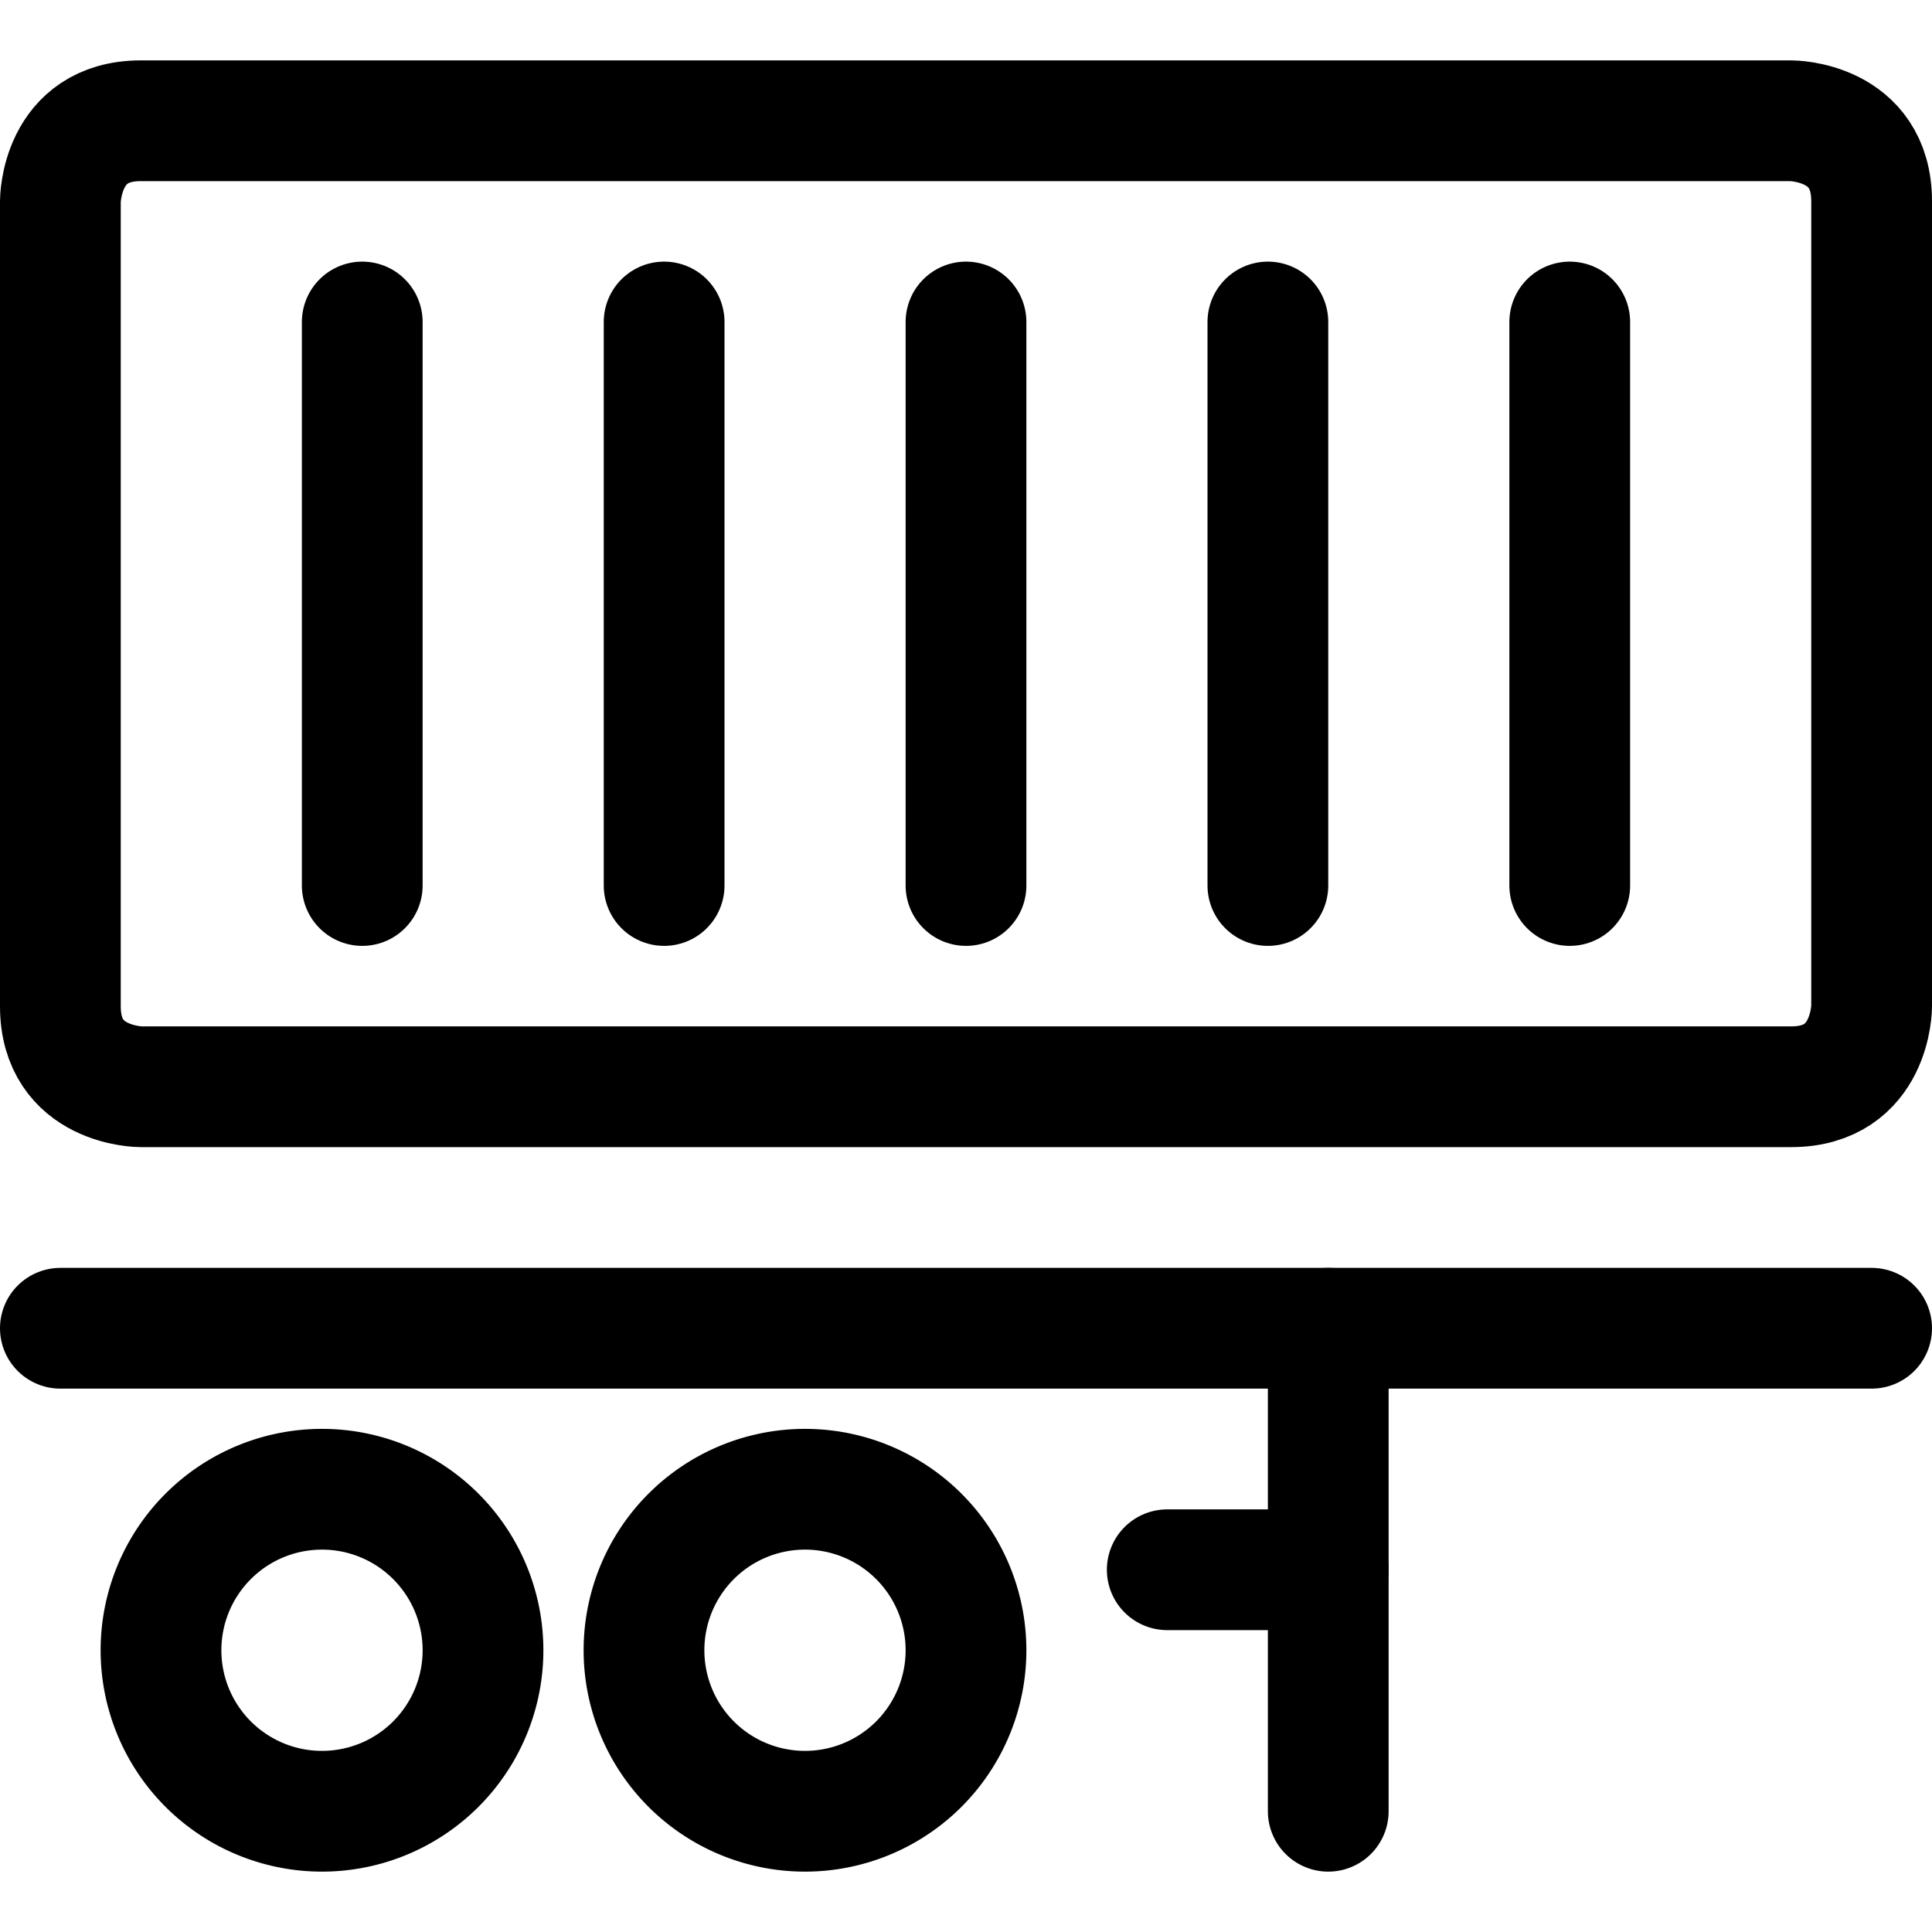 <svg xmlns="http://www.w3.org/2000/svg" viewBox="0 0 24 24" id="Shipping-Logistic-Free-Shipping-Delivery-Container--Streamline-Ultimate.svg" height="24" width="24"><desc>Shipping Logistic Free Shipping Delivery Container Streamline Icon: https://streamlinehq.com</desc><defs></defs><path d="M1.75 1.5h20.5s1 0 1 1v10s0 1 -1 1H1.75s-1 0 -1 -1v-10s0 -1 1 -1" fill="none" stroke="currentColor" stroke-linecap="round" stroke-linejoin="round" stroke-width="1.5"></path><path d="M2 20.5a2 2 0 1 0 4 0 2 2 0 1 0 -4 0" fill="none" stroke="currentColor" stroke-linecap="round" stroke-linejoin="round" stroke-width="1.5"></path><path d="M8 20.5a2 2 0 1 0 4 0 2 2 0 1 0 -4 0" fill="none" stroke="currentColor" stroke-linecap="round" stroke-linejoin="round" stroke-width="1.5"></path><path d="m0.75 16.5 22.5 0" fill="none" stroke="currentColor" stroke-linecap="round" stroke-linejoin="round" stroke-width="1.5"></path><path d="m14.5 19.5 2 0 0 3" fill="none" stroke="currentColor" stroke-linecap="round" stroke-linejoin="round" stroke-width="1.5"></path><path d="m16.5 19.5 0 -3" fill="none" stroke="currentColor" stroke-linecap="round" stroke-linejoin="round" stroke-width="1.5"></path><path d="m4.5 4 0 7" fill="none" stroke="currentColor" stroke-linecap="round" stroke-linejoin="round" stroke-width="1.5"></path><path d="m8.25 4 0 7" fill="none" stroke="currentColor" stroke-linecap="round" stroke-linejoin="round" stroke-width="1.5"></path><path d="m12 4 0 7" fill="none" stroke="currentColor" stroke-linecap="round" stroke-linejoin="round" stroke-width="1.5"></path><path d="m15.75 4 0 7" fill="none" stroke="currentColor" stroke-linecap="round" stroke-linejoin="round" stroke-width="1.5"></path><path d="m19.5 4 0 7" fill="none" stroke="currentColor" stroke-linecap="round" stroke-linejoin="round" stroke-width="1.5"></path></svg>
